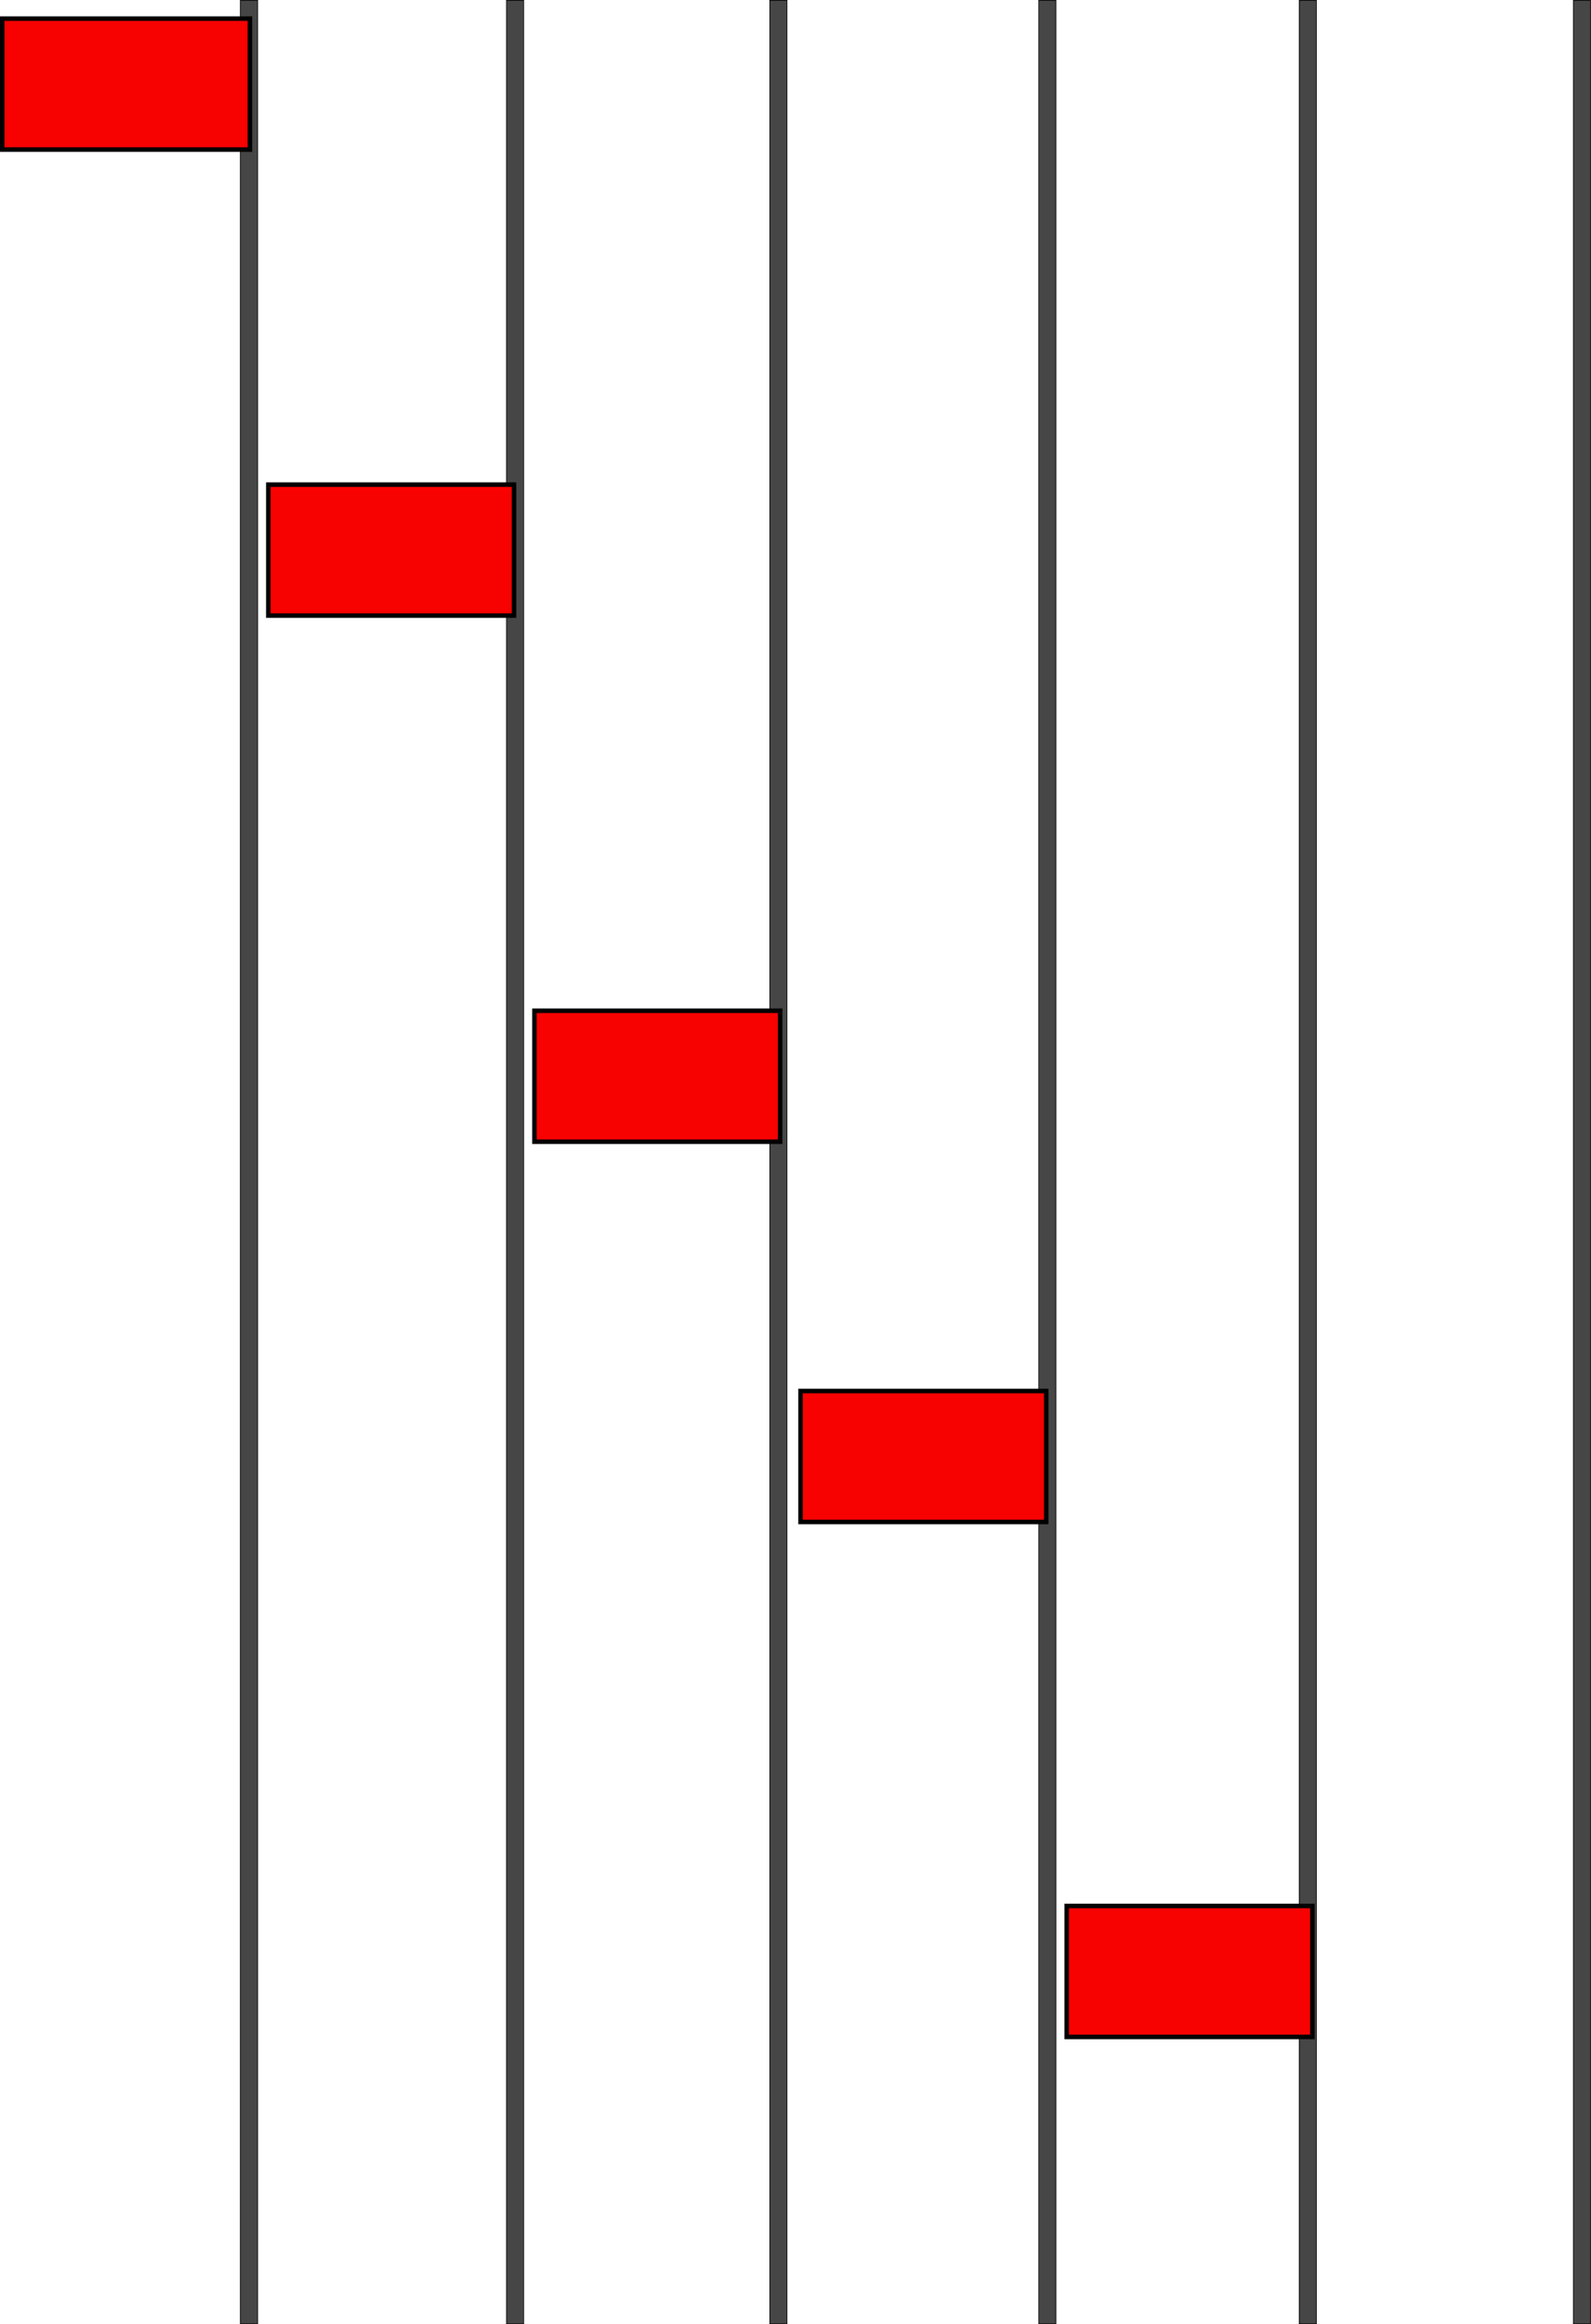 <?xml version="1.0" encoding="UTF-8" standalone="no"?>
<!-- Created with Inkscape (http://www.inkscape.org/) -->

<svg
   width="52.203mm"
   height="76.2mm"
   viewBox="0 0 52.203 76.2"
   version="1.1"
   id="svg1"
   inkscape:version="1.4 (86a8ad7, 2024-10-11)"
   sodipodi:docname="flag.svg"
   xmlns:inkscape="http://www.inkscape.org/namespaces/inkscape"
   xmlns:sodipodi="http://sodipodi.sourceforge.net/DTD/sodipodi-0.dtd"
   xmlns="http://www.w3.org/2000/svg"
   xmlns:svg="http://www.w3.org/2000/svg">
  <sodipodi:namedview
     id="namedview1"
     pagecolor="#505050"
     bordercolor="#ffffff"
     borderopacity="1"
     inkscape:showpageshadow="0"
     inkscape:pageopacity="0"
     inkscape:pagecheckerboard="1"
     inkscape:deskcolor="#505050"
     inkscape:document-units="mm"
     inkscape:zoom="2.0334082"
     inkscape:cx="102.04542"
     inkscape:cy="166.96107"
     inkscape:window-width="1920"
     inkscape:window-height="1009"
     inkscape:window-x="-8"
     inkscape:window-y="-8"
     inkscape:window-maximized="1"
     inkscape:current-layer="g13"
     showgrid="false" />
  <defs
     id="defs1" />
  <g
     inkscape:label="Layer 1"
     inkscape:groupmode="layer"
     id="layer1"
     transform="translate(1.1920929e-7,4.4014549e-5)">
    <rect
       style="fill:#474646;fill-opacity:1;stroke:#000000;stroke-width:0.023"
       id="rect1"
       width="0.568"
       height="76.177"
       x="7.887"
       y="0.012" />
    <rect
       style="fill:#f80101;fill-opacity:1;stroke:#000000;stroke-width:0.149"
       id="rect2"
       width="8.126"
       height="4.294"
       x="0.074"
       y="0.61" />
  </g>
  <g
     inkscape:label="Layer 1"
     inkscape:groupmode="layer"
     id="g5"
     transform="matrix(0.992,0,0,1,8.796,0)">
    <rect
       style="fill:#474646;fill-opacity:1;stroke:#000000;stroke-width:0.023"
       id="rect4"
       width="0.568"
       height="76.177"
       x="7.887"
       y="0.012" />
    <rect
       style="fill:#f80101;fill-opacity:1;stroke:#000000;stroke-width:0.149"
       id="rect5"
       width="8.126"
       height="4.294"
       x="0.009"
       y="15.889" />
  </g>
  <g
     inkscape:label="Layer 1"
     inkscape:groupmode="layer"
     id="g7"
     transform="matrix(0.992,0,0,1,17.435,0)">
    <rect
       style="fill:#474646;fill-opacity:1;stroke:#000000;stroke-width:0.023"
       id="rect6"
       width="0.568"
       height="76.177"
       x="7.887"
       y="0.012" />
    <rect
       style="fill:#f80101;fill-opacity:1;stroke:#000000;stroke-width:0.149"
       id="rect7"
       width="8.126"
       height="4.294"
       x="0.102"
       y="33.139" />
  </g>
  <g
     inkscape:label="Layer 1"
     inkscape:groupmode="layer"
     id="g9"
     transform="matrix(0.992,0,0,1,26.258,0)">
    <rect
       style="fill:#474646;fill-opacity:1;stroke:#000000;stroke-width:0.023"
       id="rect8"
       width="0.568"
       height="76.177"
       x="7.887"
       y="0.012" />
    <rect
       style="fill:#f80101;fill-opacity:1;stroke:#000000;stroke-width:0.149"
       id="rect9"
       width="8.126"
       height="4.294"
       x="0.009"
       y="45.606" />
  </g>
  <g
     inkscape:label="Layer 1"
     inkscape:groupmode="layer"
     id="g11"
     transform="matrix(0.992,0,0,1,34.806,0)">
    <rect
       style="fill:#474646;fill-opacity:1;stroke:#000000;stroke-width:0.023"
       id="rect10"
       width="0.568"
       height="76.177"
       x="7.887"
       y="0.012" />
    <rect
       style="fill:#f80101;fill-opacity:1;stroke:#000000;stroke-width:0.149"
       id="rect11"
       width="8.126"
       height="4.294"
       x="0.195"
       y="62.489" />
  </g>
  <g
     inkscape:label="Layer 1"
     inkscape:groupmode="layer"
     id="g13"
     transform="matrix(0.992,0,0,1,43.801,0)">
    <rect
       style="fill:#474646;fill-opacity:1;stroke:#000000;stroke-width:0.023"
       id="rect12"
       width="0.568"
       height="76.177"
       x="7.887"
       y="0.012" />
  </g>
</svg>

